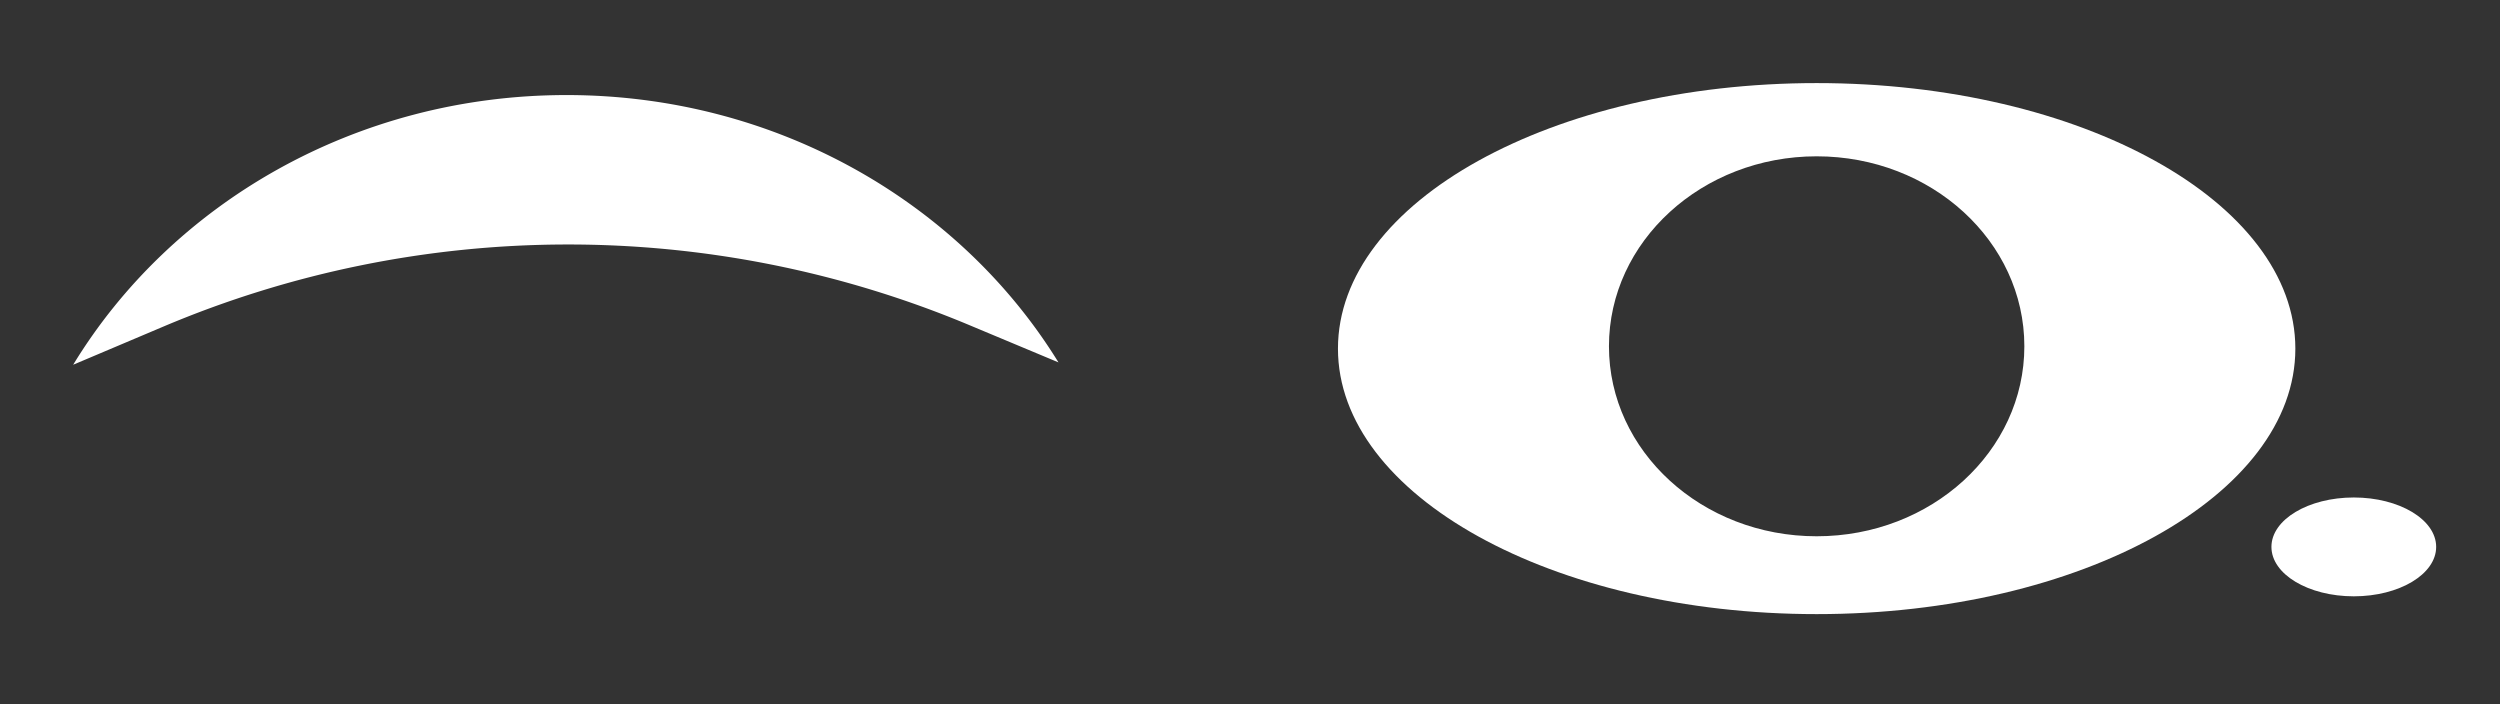 <svg id="Layer_1" data-name="Layer 1" xmlns="http://www.w3.org/2000/svg" viewBox="0 0 872.6 245.78"><rect x="0" y="0" width="872.6" height="245.78" fill="#333333" stroke="none"/><defs><style>.cls-1{fill:#fff;}</style></defs><title>aqvies eyes</title><path class="cls-1" d="M369.45,126.49C335.06,70.69,271,33.18,197.75,33.18c-73.65,0-137.94,37.88-172.21,94.13L57,114a362.56,362.56,0,0,1,281.2-.58Z"/><ellipse class="cls-1" cx="821.57" cy="190.89" rx="28.75" ry="17.25"/><path class="cls-1" d="M801.17,121.69c0,51.17-74.81,92.66-167.08,92.66S467,172.86,467,121.69,541.81,29,634.09,29,801.17,70.51,801.17,121.69ZM634.09,54.56c-40,0-72.5,29.69-72.5,66.31s32.46,66.31,72.5,66.31,72.49-29.69,72.49-66.31S674.13,54.56,634.09,54.56Z"/></svg>